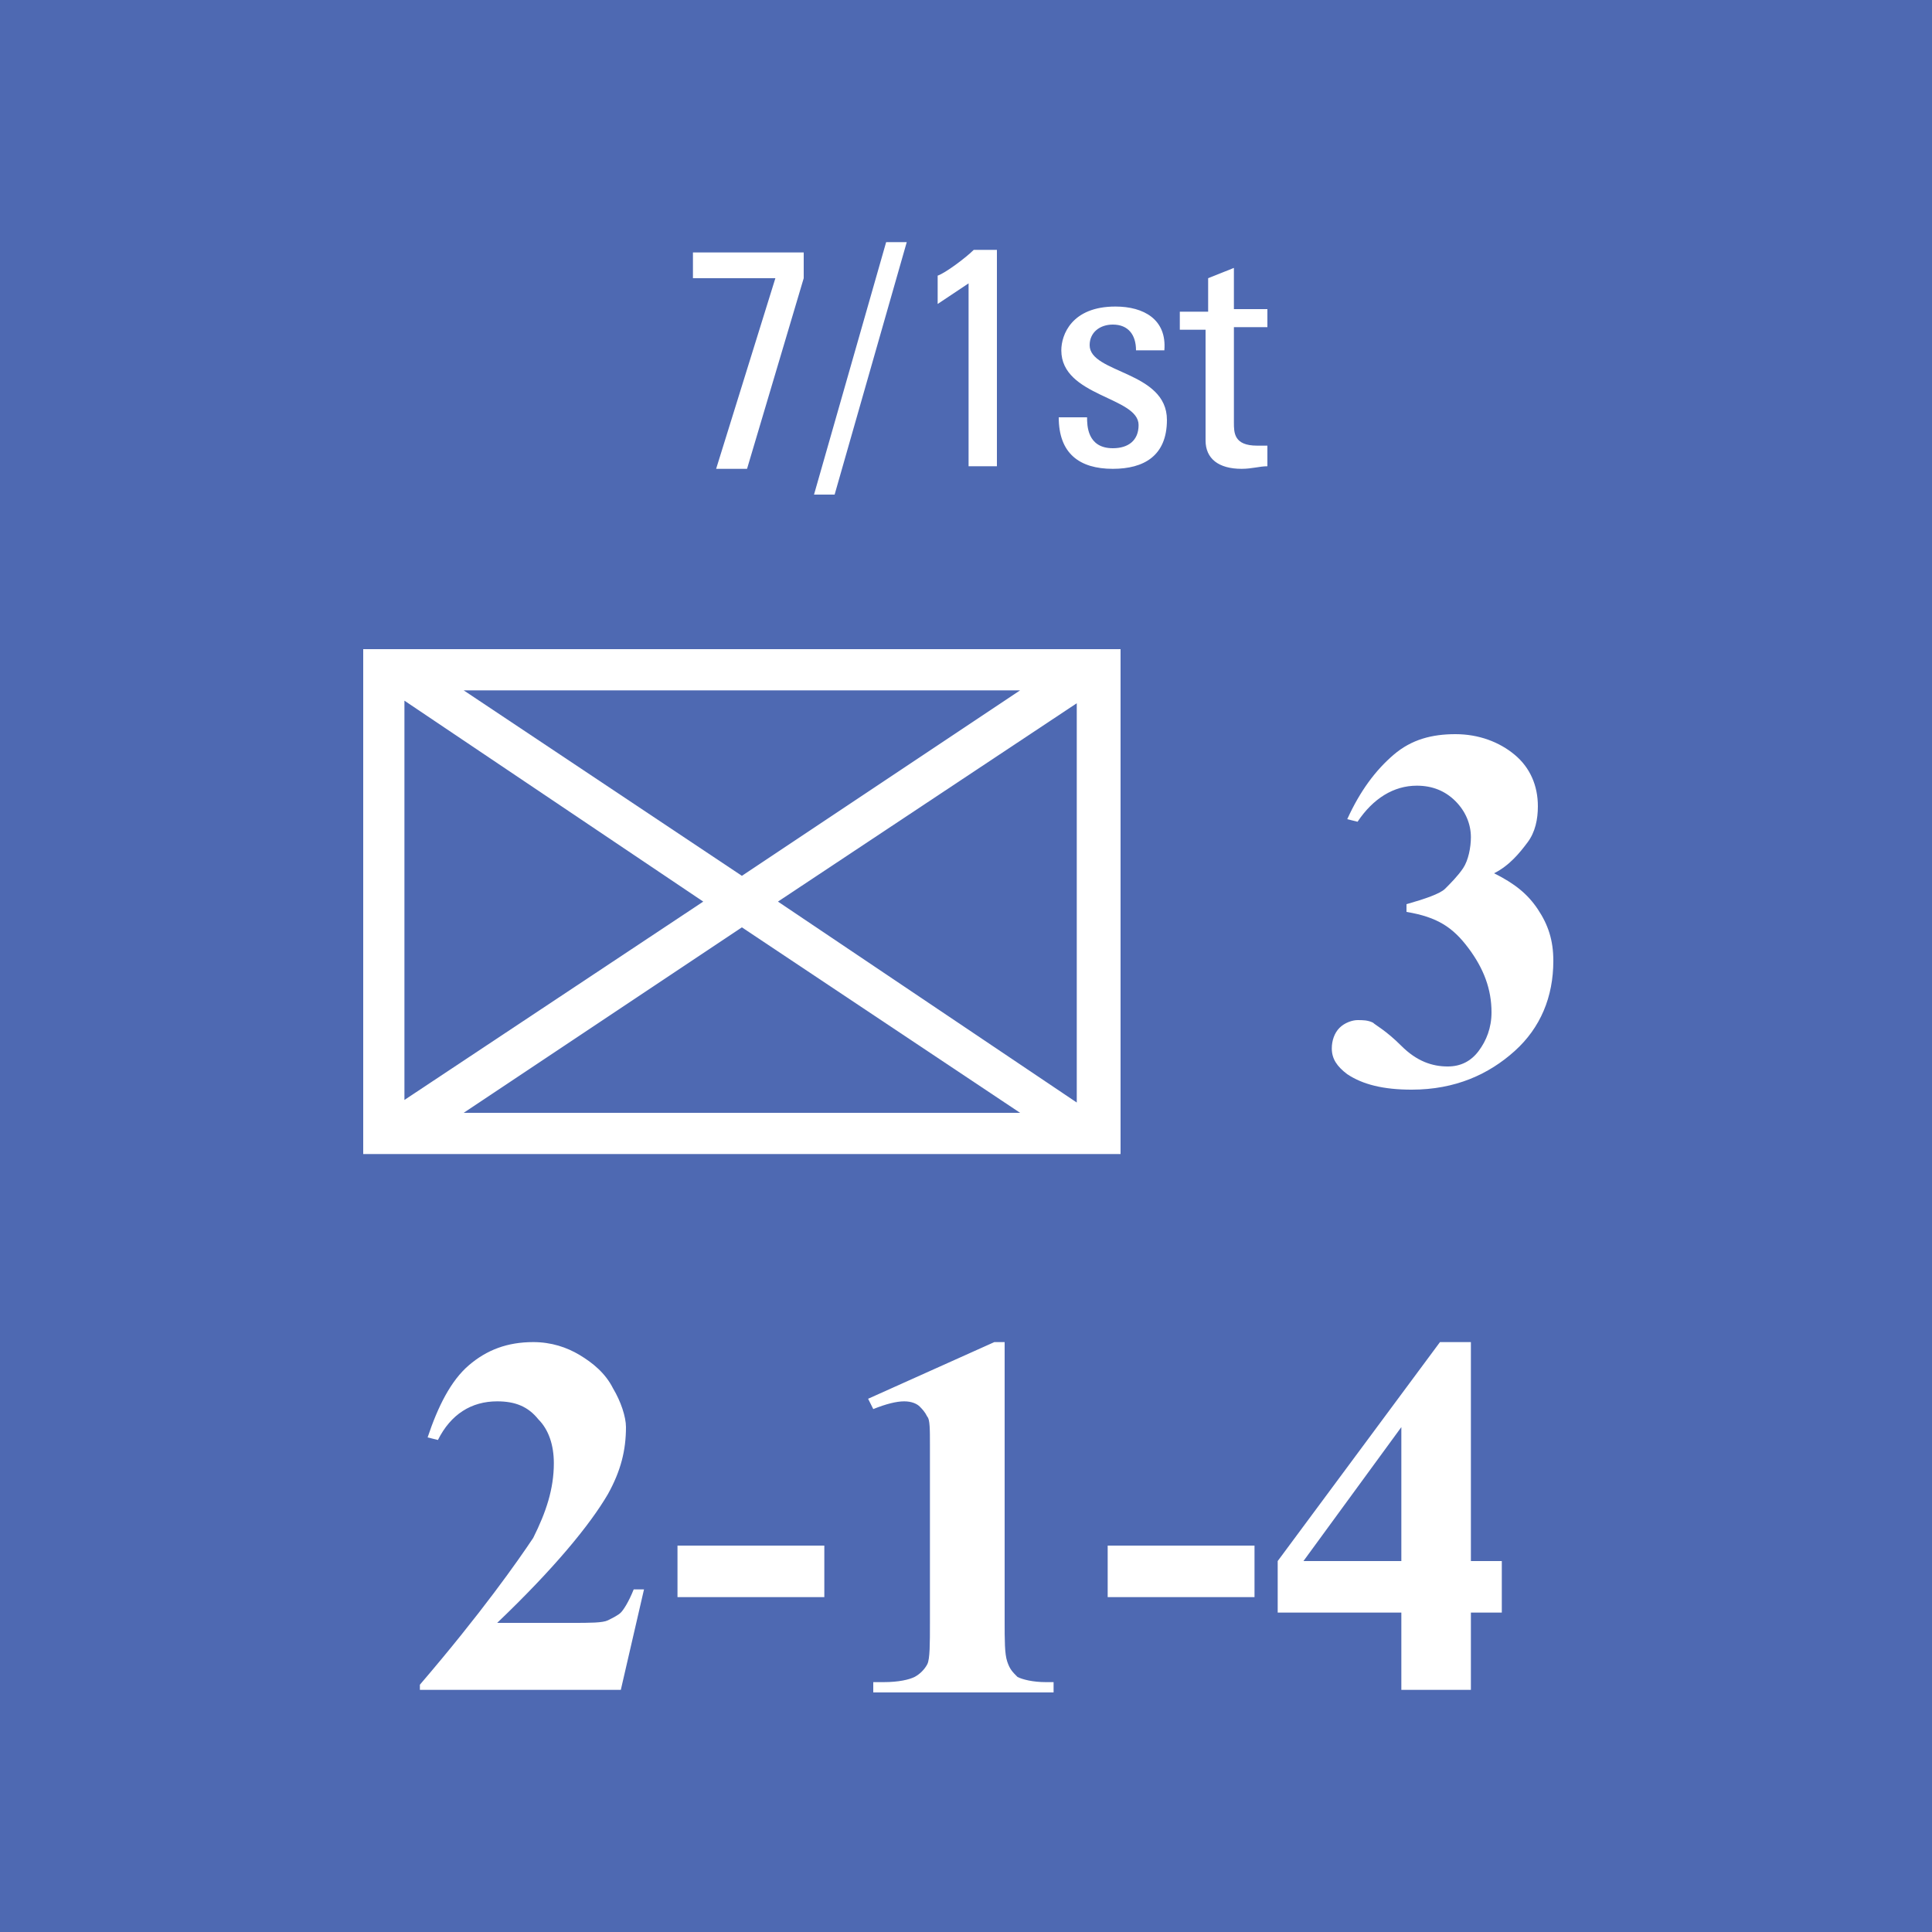 <svg version="1.2" baseProfile="tiny" xmlns="http://www.w3.org/2000/svg" viewBox="0 0 75 75" overflow="visible" xml:space="preserve"><path fill="#4E69B2" d="M0 0h75v75H0z"/><path fill="#FFF" d="M14.1 25.2h29.4v19.6H14.1V25.2zM27.3 35l-11.6-7.8v15.5L27.3 35zM18 26.8 28.8 34l10.8-7.2H18zM28.8 36 18 43.2h21.6L28.8 36zm1.4-1 11.6 7.8V27.3L30.2 35z"/><g fill="#FFF"><path d="M24.1 65.6h-7.8v-.2c2.4-2.8 3.8-4.8 4.4-5.7.5-1 .8-1.9.8-2.9 0-.7-.2-1.3-.6-1.7-.4-.5-.9-.7-1.6-.7-1 0-1.8.5-2.3 1.5l-.4-.1c.4-1.2.9-2.2 1.6-2.8.7-.6 1.5-.9 2.5-.9.7 0 1.3.2 1.8.5s1 .7 1.3 1.3c.3.5.5 1.1.5 1.5 0 .9-.2 1.7-.7 2.6-.7 1.2-2.1 2.9-4.3 5h2.9c.7 0 1.2 0 1.4-.1s.4-.2.5-.3c.1-.1.3-.4.5-.9h.4l-.9 3.9zM32 62h-5.7v-2H32v2zM39 52.1v10.8c0 .8 0 1.3.1 1.6s.2.4.4.6c.2.1.6.2 1.1.2h.3v.4h-7v-.4h.4c.6 0 1-.1 1.2-.2.2-.1.4-.3.5-.5.1-.2.1-.8.1-1.6v-6.9c0-.6 0-1-.1-1.1-.1-.2-.2-.3-.3-.4s-.3-.2-.6-.2-.7.1-1.2.3l-.2-.4 4.9-2.2h.4zM48.7 62H43v-2h5.7v2zM49.6 60.6l6.3-8.5h1.2v8.5h1.2v2h-1.2v3h-2.7v-3h-4.8v-2zm1 0h3.8v-5.2l-3.8 5.2z"/></g><path fill="#FFF" d="M54.6 35.4v-.3c.7-.2 1.3-.4 1.5-.6s.5-.5.7-.8.3-.8.3-1.2c0-.5-.2-1-.6-1.4s-.9-.6-1.5-.6c-.9 0-1.7.5-2.3 1.4l-.4-.1c.5-1.1 1.1-1.9 1.8-2.5s1.5-.8 2.4-.8c.9 0 1.7.3 2.3.8s.9 1.2.9 2c0 .5-.1 1-.4 1.4s-.7.9-1.3 1.2c.8.4 1.3.8 1.7 1.4s.6 1.2.6 2c0 1.4-.5 2.6-1.5 3.5s-2.3 1.5-4 1.5c-1.1 0-1.9-.2-2.5-.6-.4-.3-.6-.6-.6-1 0-.3.1-.6.3-.8s.5-.3.7-.3c.2 0 .4 0 .6.1.1.1.5.3 1.1.9s1.2.8 1.8.8c.5 0 .9-.2 1.2-.6s.5-.9.5-1.5c0-.9-.3-1.7-.9-2.5s-1.2-1.2-2.4-1.4z"/><g fill="#FFF"><path d="M26.9 9.8h4.3v1L29 18.2h-1.2l2.3-7.4h-3.2v-1zM32.4 19.2h-.8l2.8-9.8h.8l-2.8 9.8zM38.7 18.1h-1.1V11l-1.2.8v-1.1c.3-.1 1.1-.7 1.4-1h.9v8.4zM43.2 18.2c-1.3 0-2.1-.6-2.1-2h1.1c0 .3 0 1.2 1 1.2.6 0 1-.3 1-.9 0-1.1-3-1.1-3-2.9 0-.6.4-1.7 2.1-1.7 1.1 0 2 .5 1.9 1.7h-1.1c0-.6-.3-1-.9-1-.5 0-.9.3-.9.8 0 1.1 3 1 3 2.9 0 1.4-.9 1.9-2.1 1.9zM46.9 12v-1.2l1-.4V12h1.3v.7h-1.3v3.7c0 .4 0 .9.9.9h.4v.8c-.3 0-.6.1-1 .1-.9 0-1.4-.4-1.4-1.1v-4.3h-1v-.7h1.1z"/></g><path fill="none" stroke="#000" stroke-miterlimit="10" d="M-937.5-337.5h1650v1275h-1650z"/></svg>